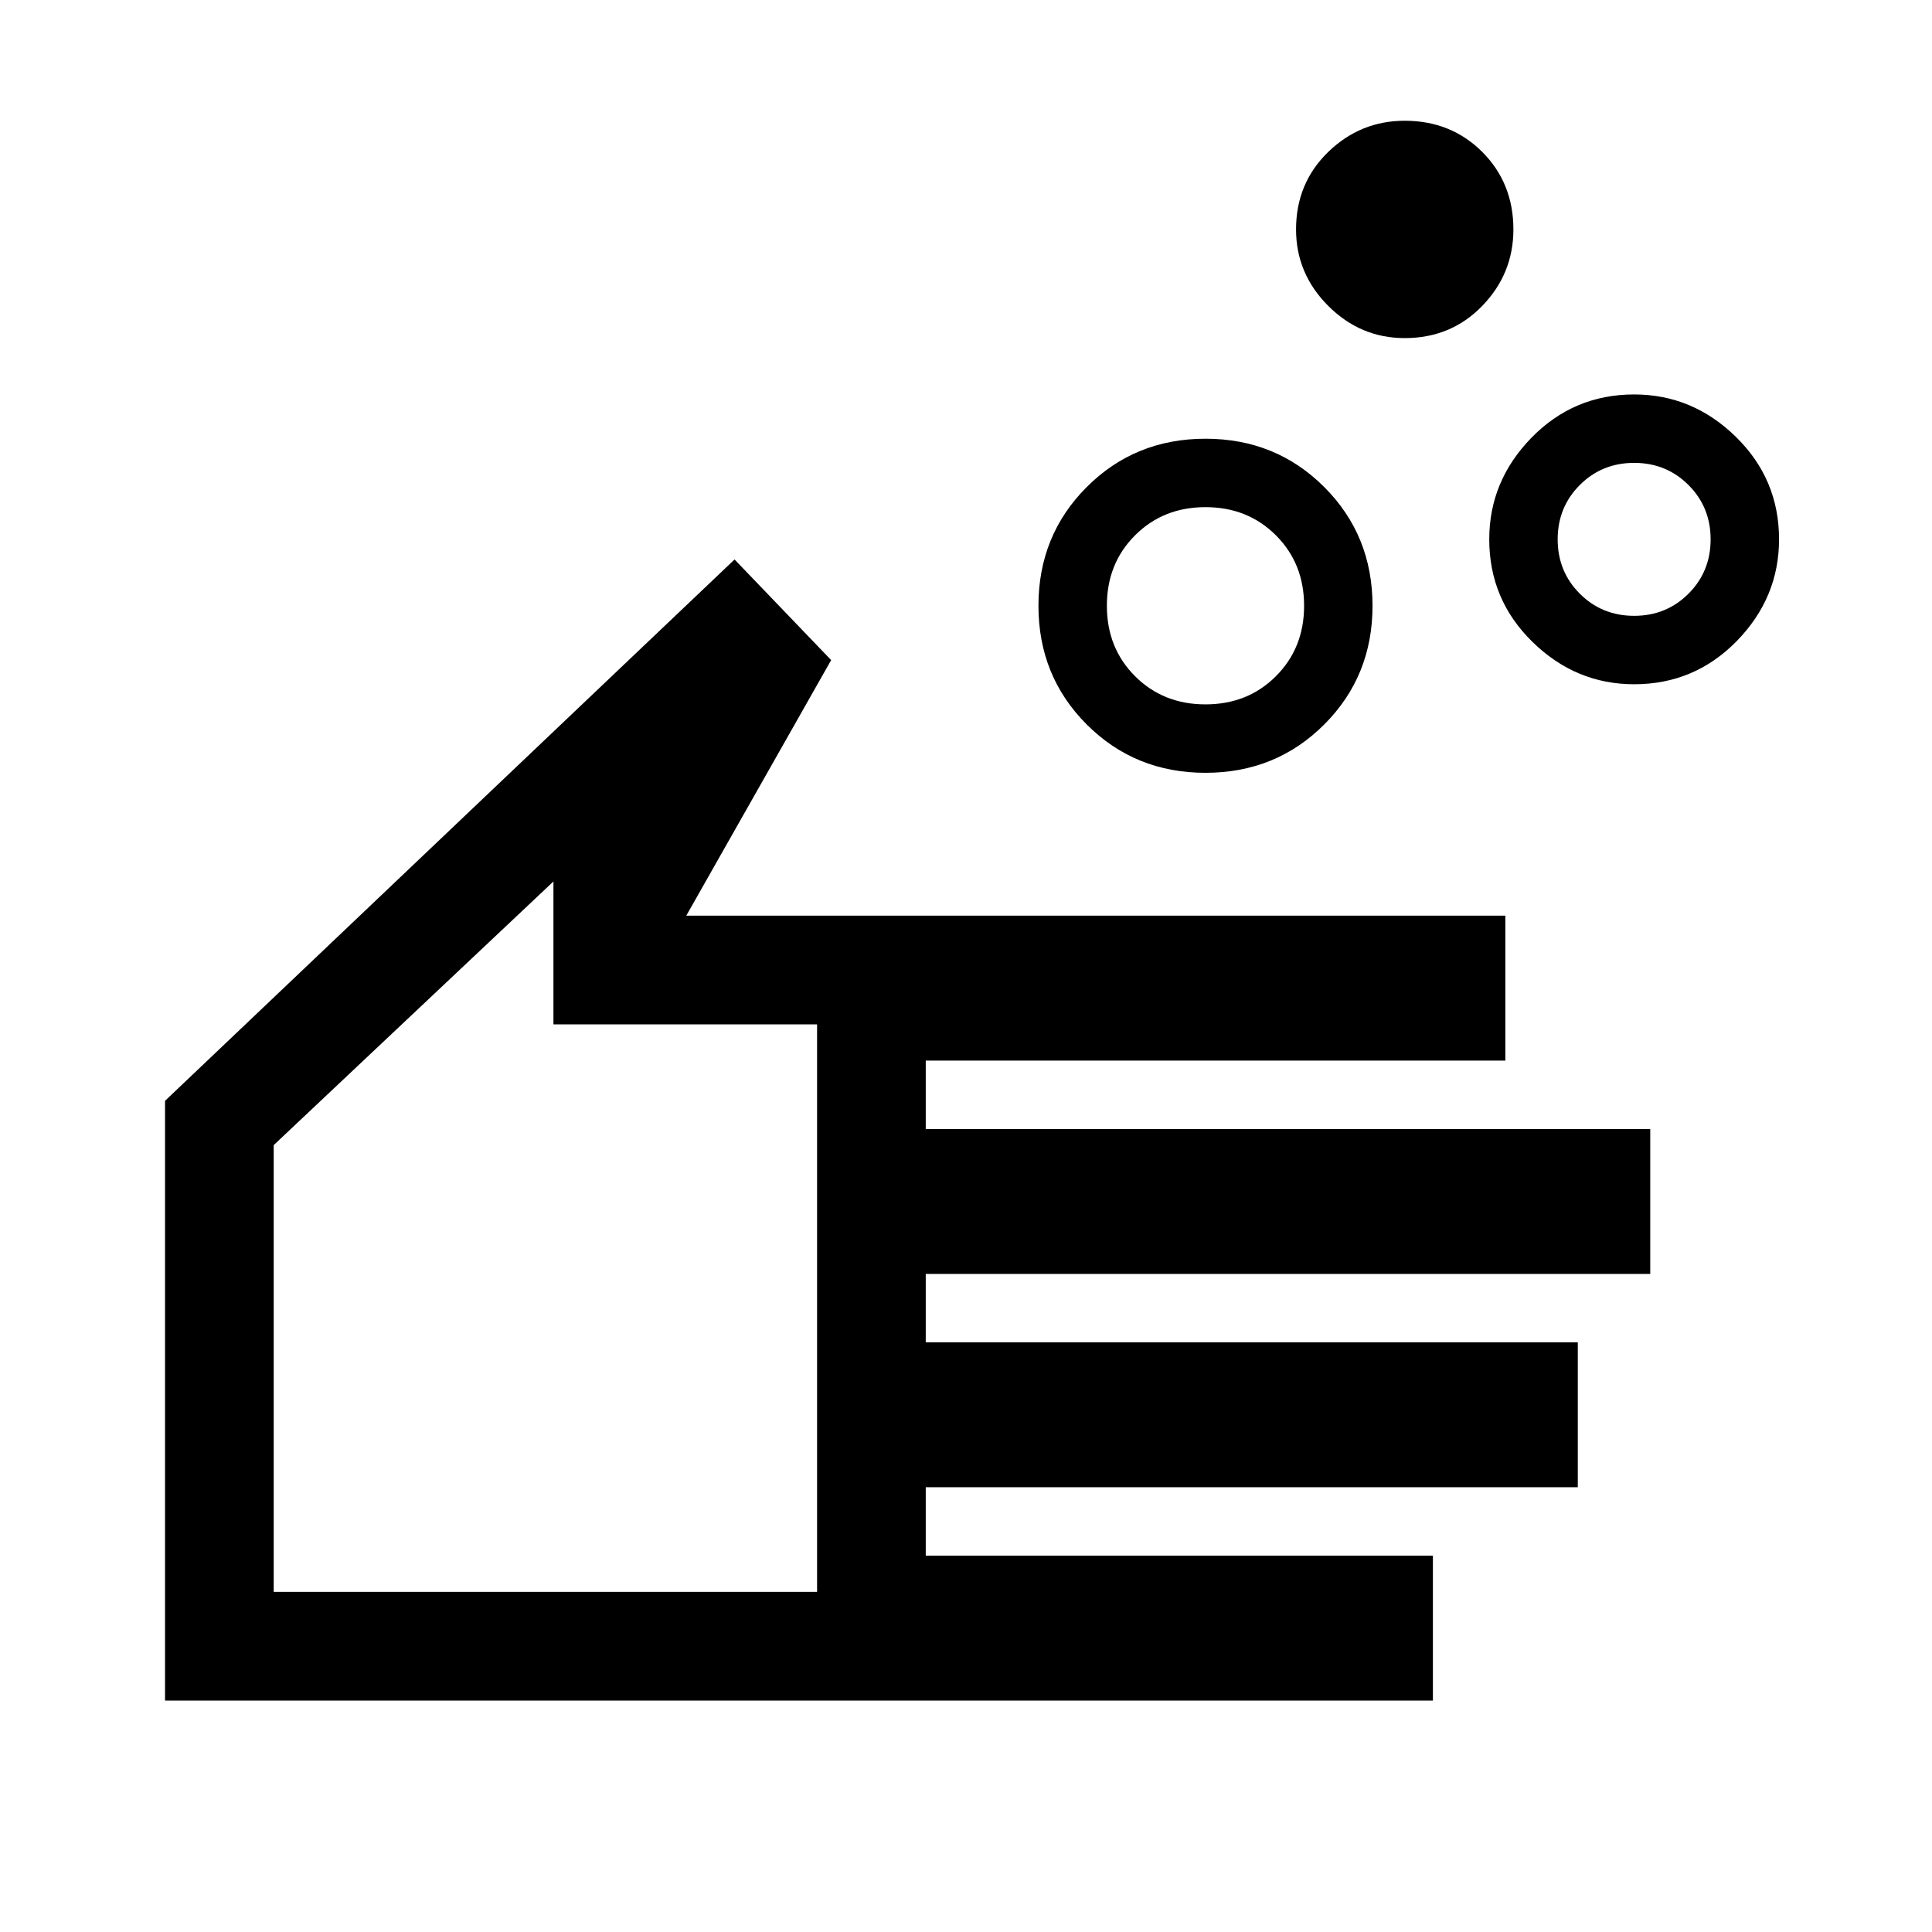 <svg xmlns="http://www.w3.org/2000/svg" height="24" width="24"><path d="M14.975 8.75q.525 0 .875-.35t.35-.875q0-.525-.35-.875t-.875-.35q-.525 0-.875.35t-.35.875q0 .525.35.875t.875.35Zm0 .85Q14.1 9.6 13.5 9q-.6-.6-.6-1.475 0-.875.6-1.475.6-.6 1.475-.6.875 0 1.475.6.6.6.6 1.475 0 .875-.6 1.475-.6.6-1.475.6ZM20.3 7.65q.4 0 .675-.275t.275-.675q0-.4-.275-.675T20.3 5.75q-.4 0-.675.275t-.275.675q0 .4.275.675t.675.275Zm0 .85q-.725 0-1.262-.525Q18.5 7.45 18.5 6.7q0-.725.525-1.263Q19.55 4.9 20.3 4.9q.725 0 1.262.525.538.525.538 1.275 0 .725-.525 1.263-.525.537-1.275.537Zm-2.85-4.3q-.55 0-.95-.4-.4-.4-.4-.95 0-.575.4-.963.4-.387.95-.387.575 0 .963.387.387.388.387.963 0 .55-.387.95-.388.4-.963.4ZM2.05 21.125v-7.45L9.125 6.95l1.2 1.25-1.8 3.175H18.7v1.8h-7.2v.85h9v1.8h-9v.85h8.1v1.8h-8.1v.85h6.3v1.8Zm1.35-1.35h6.75v-7.05H6.875V10.95L3.4 14.225Zm3.375-4.4Z"/></svg>